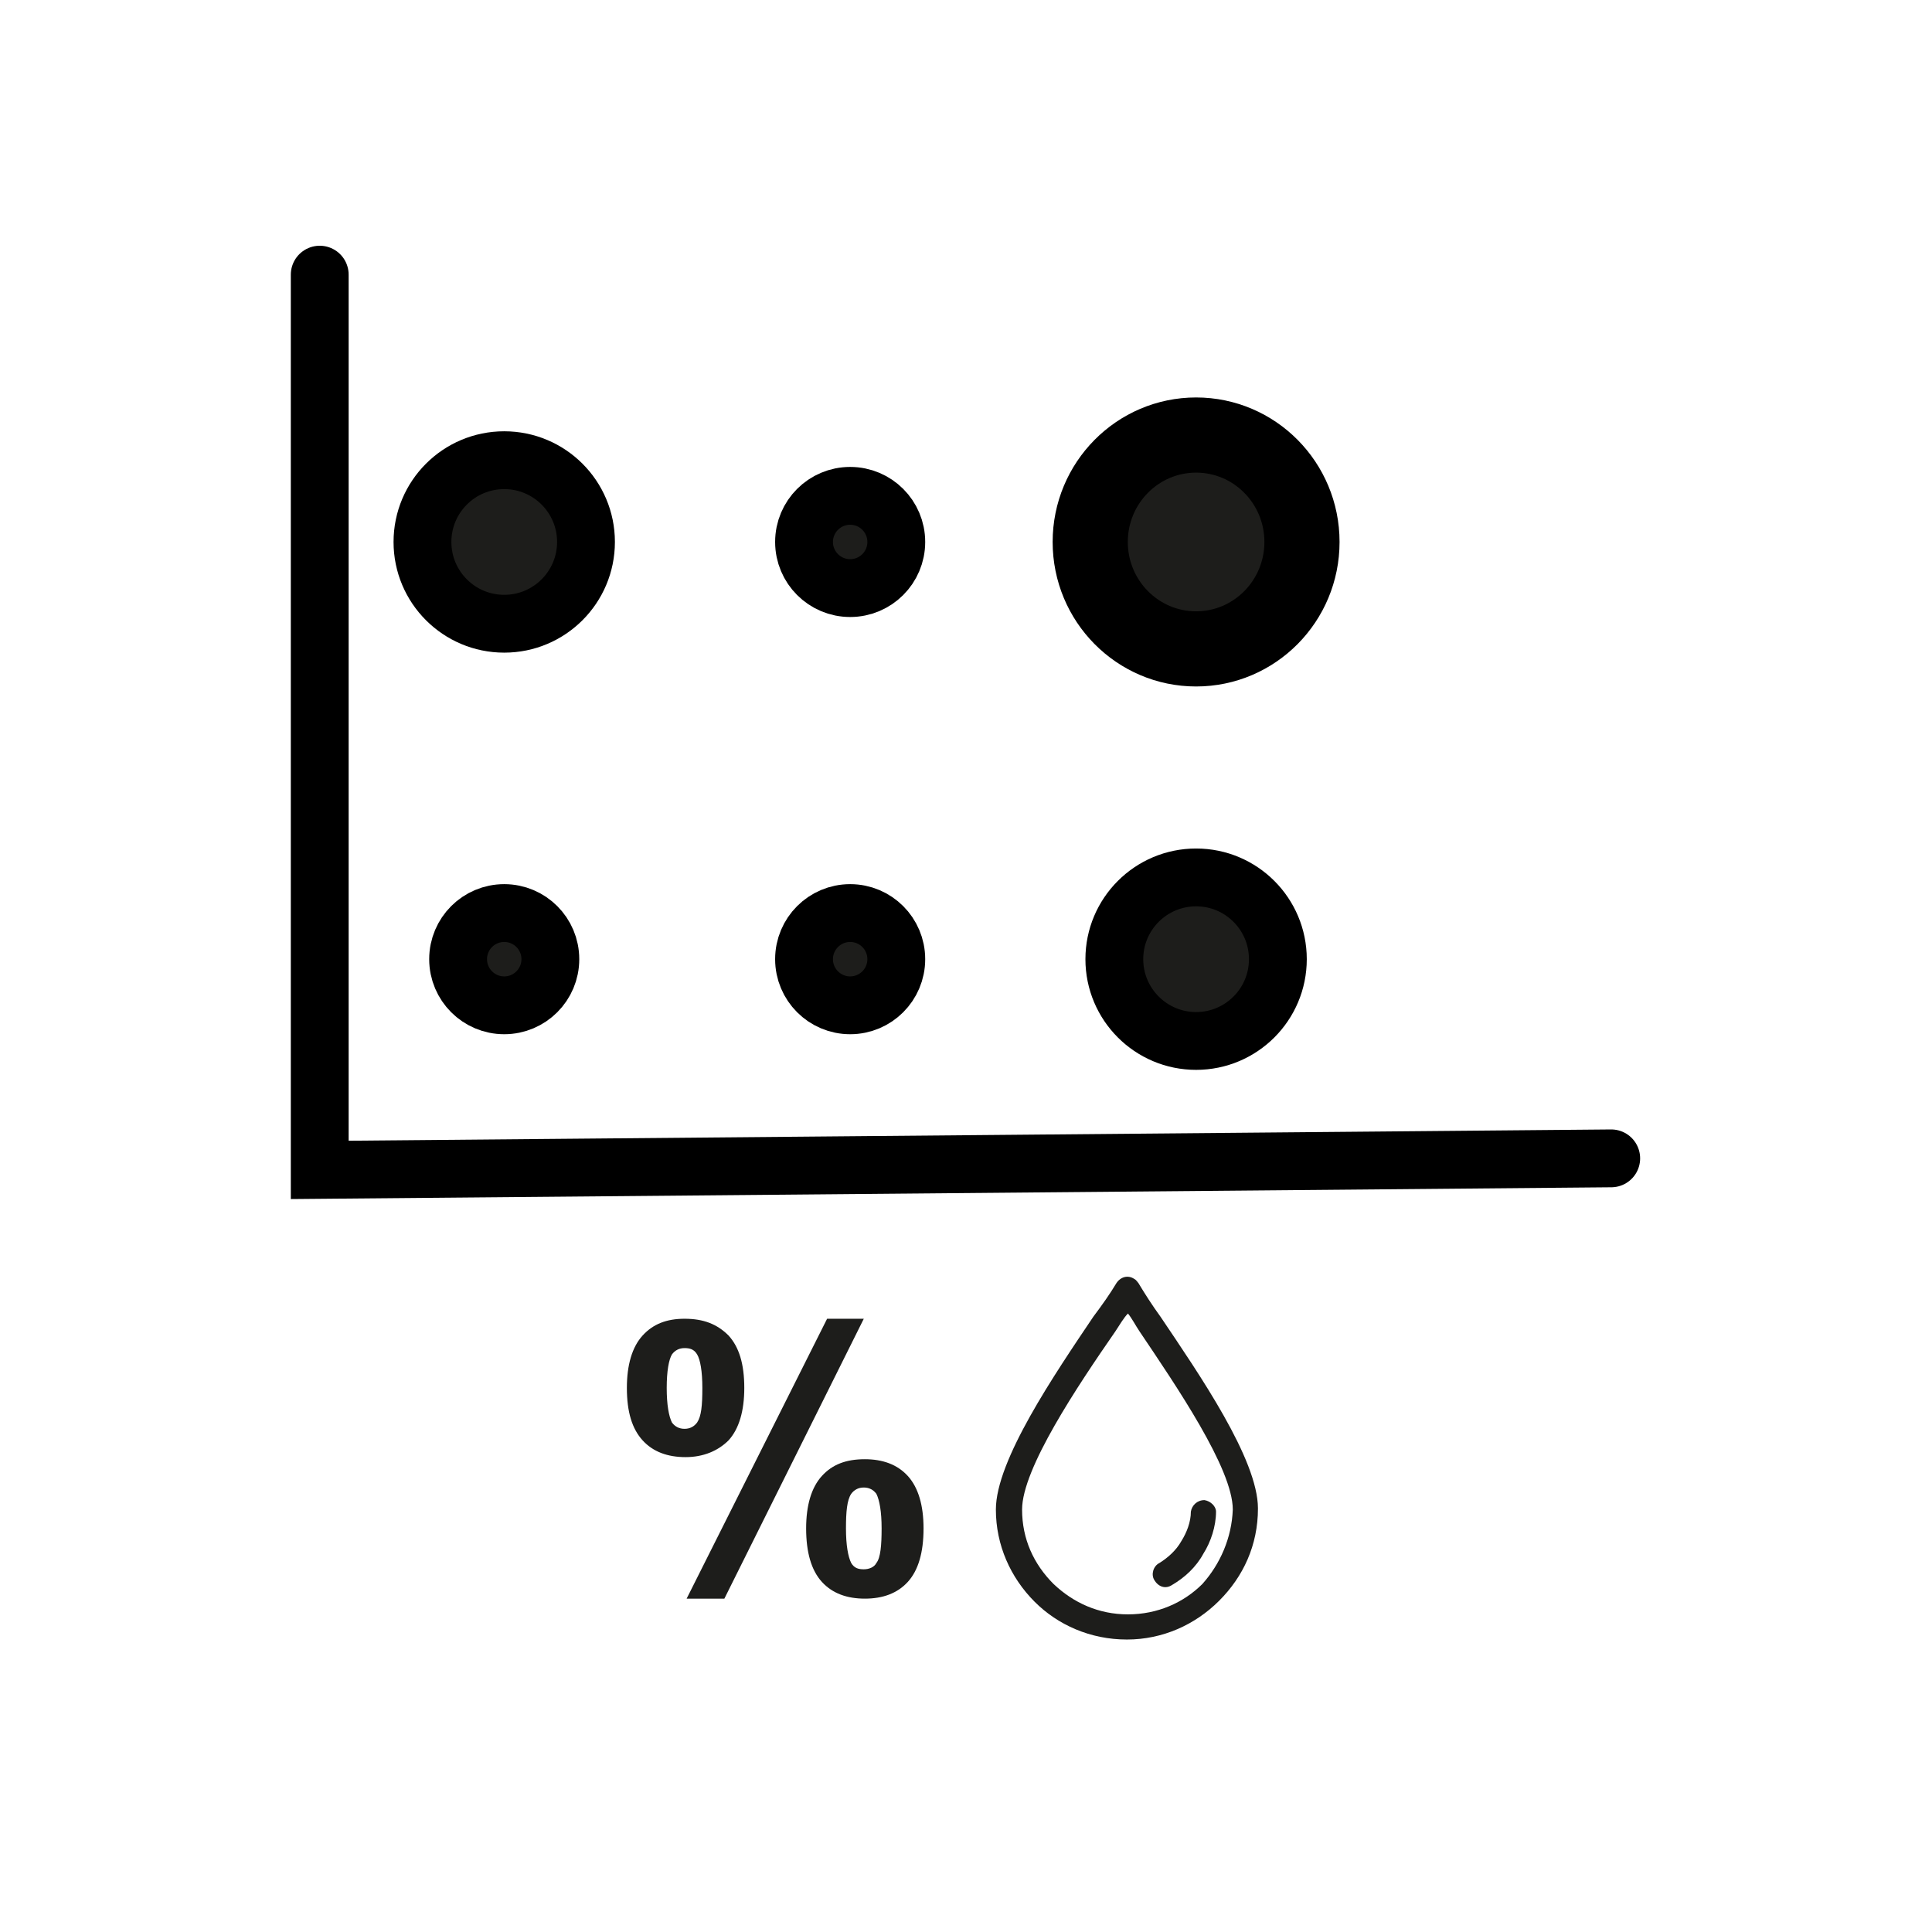 <?xml version="1.0" encoding="utf-8"?>
<!-- Generator: Adobe Illustrator 23.0.3, SVG Export Plug-In . SVG Version: 6.00 Build 0)  -->
<svg version="1.1" id="Livello_1" xmlns="http://www.w3.org/2000/svg" xmlns:xlink="http://www.w3.org/1999/xlink" x="0px" y="0px"
	 viewBox="0 0 184.3 184.3" style="enable-background:new 0 0 184.3 184.3;" xml:space="preserve">
<style type="text/css">
	.st0{fill:none;stroke:#000000;stroke-width:5.516;stroke-linecap:round;stroke-miterlimit:10;}
	.st1{fill:#1D1D1B;stroke:#000000;stroke-width:5.516;stroke-linecap:round;stroke-miterlimit:10;}
	.st2{fill:#1D1D1B;stroke:#000000;stroke-width:7.17;stroke-linecap:round;stroke-miterlimit:10;}
	.st3{fill:#1D1D1B;}
	.st4{fill-rule:evenodd;clip-rule:evenodd;fill:#1D1D1B;}
</style>
<g>
	<g>
		<polyline class="st0" points="30.5,26.2 30.5,111.6 153.7,110.5 		"/>
		<g>
			<ellipse class="st1" cx="81.1" cy="51.7" rx="4.4" ry="4.4"/>
			<ellipse class="st2" cx="114.1" cy="51.7" rx="10.1" ry="10.2"/>
			<ellipse class="st1" cx="81.1" cy="91.5" rx="4.4" ry="4.4"/>
			<ellipse class="st1" cx="48.1" cy="51.7" rx="7.8" ry="7.8"/>
			<ellipse class="st1" cx="114.1" cy="91.5" rx="7.8" ry="7.8"/>
		</g>
	</g>
</g>
<ellipse class="st1" cx="48.1" cy="91.5" rx="4.4" ry="4.4"/>
<path class="st3" d="M59.8,132.4c0-2.2,0.5-3.9,1.5-5c1-1.1,2.3-1.6,4-1.6c1.8,0,3.1,0.5,4.2,1.6c1,1.1,1.5,2.7,1.5,5
	c0,2.2-0.5,3.9-1.5,5c-1,1-2.4,1.6-4.1,1.6c-1.7,0-3.1-0.5-4.1-1.6S59.8,134.7,59.8,132.4z M63.6,132.4c0,1.6,0.2,2.7,0.5,3.3
	c0.3,0.4,0.7,0.6,1.2,0.6c0.5,0,0.9-0.2,1.2-0.6c0.4-0.6,0.5-1.6,0.5-3.3c0-1.6-0.2-2.7-0.5-3.2c-0.3-0.5-0.7-0.6-1.2-0.6
	c-0.5,0-0.9,0.2-1.2,0.6C63.8,129.7,63.6,130.8,63.6,132.4z M69.1,152.5h-3.6l13.4-26.7h3.5L69.1,152.5z M76.9,145.8
	c0-2.2,0.5-3.9,1.5-5s2.3-1.6,4.1-1.6c1.7,0,3.1,0.5,4.1,1.6c1,1.1,1.5,2.8,1.5,5c0,2.3-0.5,4-1.5,5.1c-1,1.1-2.4,1.6-4.1,1.6
	c-1.7,0-3.1-0.5-4.1-1.6S76.9,148.1,76.9,145.8z M80.7,145.8c0,1.6,0.2,2.7,0.5,3.3c0.3,0.5,0.7,0.6,1.2,0.6c0.5,0,1-0.2,1.2-0.6
	c0.4-0.5,0.5-1.7,0.5-3.3c0-1.6-0.2-2.7-0.5-3.3c-0.3-0.4-0.7-0.6-1.2-0.6c-0.5,0-0.9,0.2-1.2,0.6C80.8,143.1,80.7,144.2,80.7,145.8
	z"/>
<path class="st4" d="M110.7,125.6c-0.8-1.1-1.5-2.2-2.1-3.2c-0.1-0.1-0.2-0.3-0.4-0.4c-0.6-0.4-1.3-0.2-1.7,0.4
	c-0.6,1-1.3,2-2.2,3.2c-3.7,5.5-9.3,13.7-9.3,18.4c0,3.4,1.4,6.5,3.7,8.8c2.2,2.2,5.3,3.6,8.8,3.6c3.4,0,6.5-1.4,8.8-3.7
	c2.3-2.3,3.7-5.3,3.7-8.8C120,139.2,114.4,131.1,110.7,125.6z M114.7,151.1c-1.8,1.8-4.3,2.9-7.1,2.9c-2.8,0-5.2-1.1-7.1-2.9
	c-1.9-1.9-3-4.3-3-7.1c0-3.9,5.3-11.8,8.9-17c0.4-0.6,0.8-1.3,1.2-1.7c0.4,0.5,0.7,1.1,1.1,1.7c3.5,5.2,8.9,13.1,8.9,17
	C117.5,146.7,116.4,149.2,114.7,151.1z"/>
<path class="st4" d="M114.9,143.1c-0.7,0-1.2,0.5-1.3,1.1c0,1-0.4,2-0.9,2.8c-0.5,0.9-1.3,1.6-2.1,2.1c-0.6,0.3-0.8,1.1-0.5,1.6
	c0.4,0.7,1.1,0.9,1.7,0.5c1.2-0.7,2.3-1.7,3-3c0.7-1.1,1.2-2.6,1.2-4C116,143.7,115.5,143.2,114.9,143.1z"/>
</svg>
